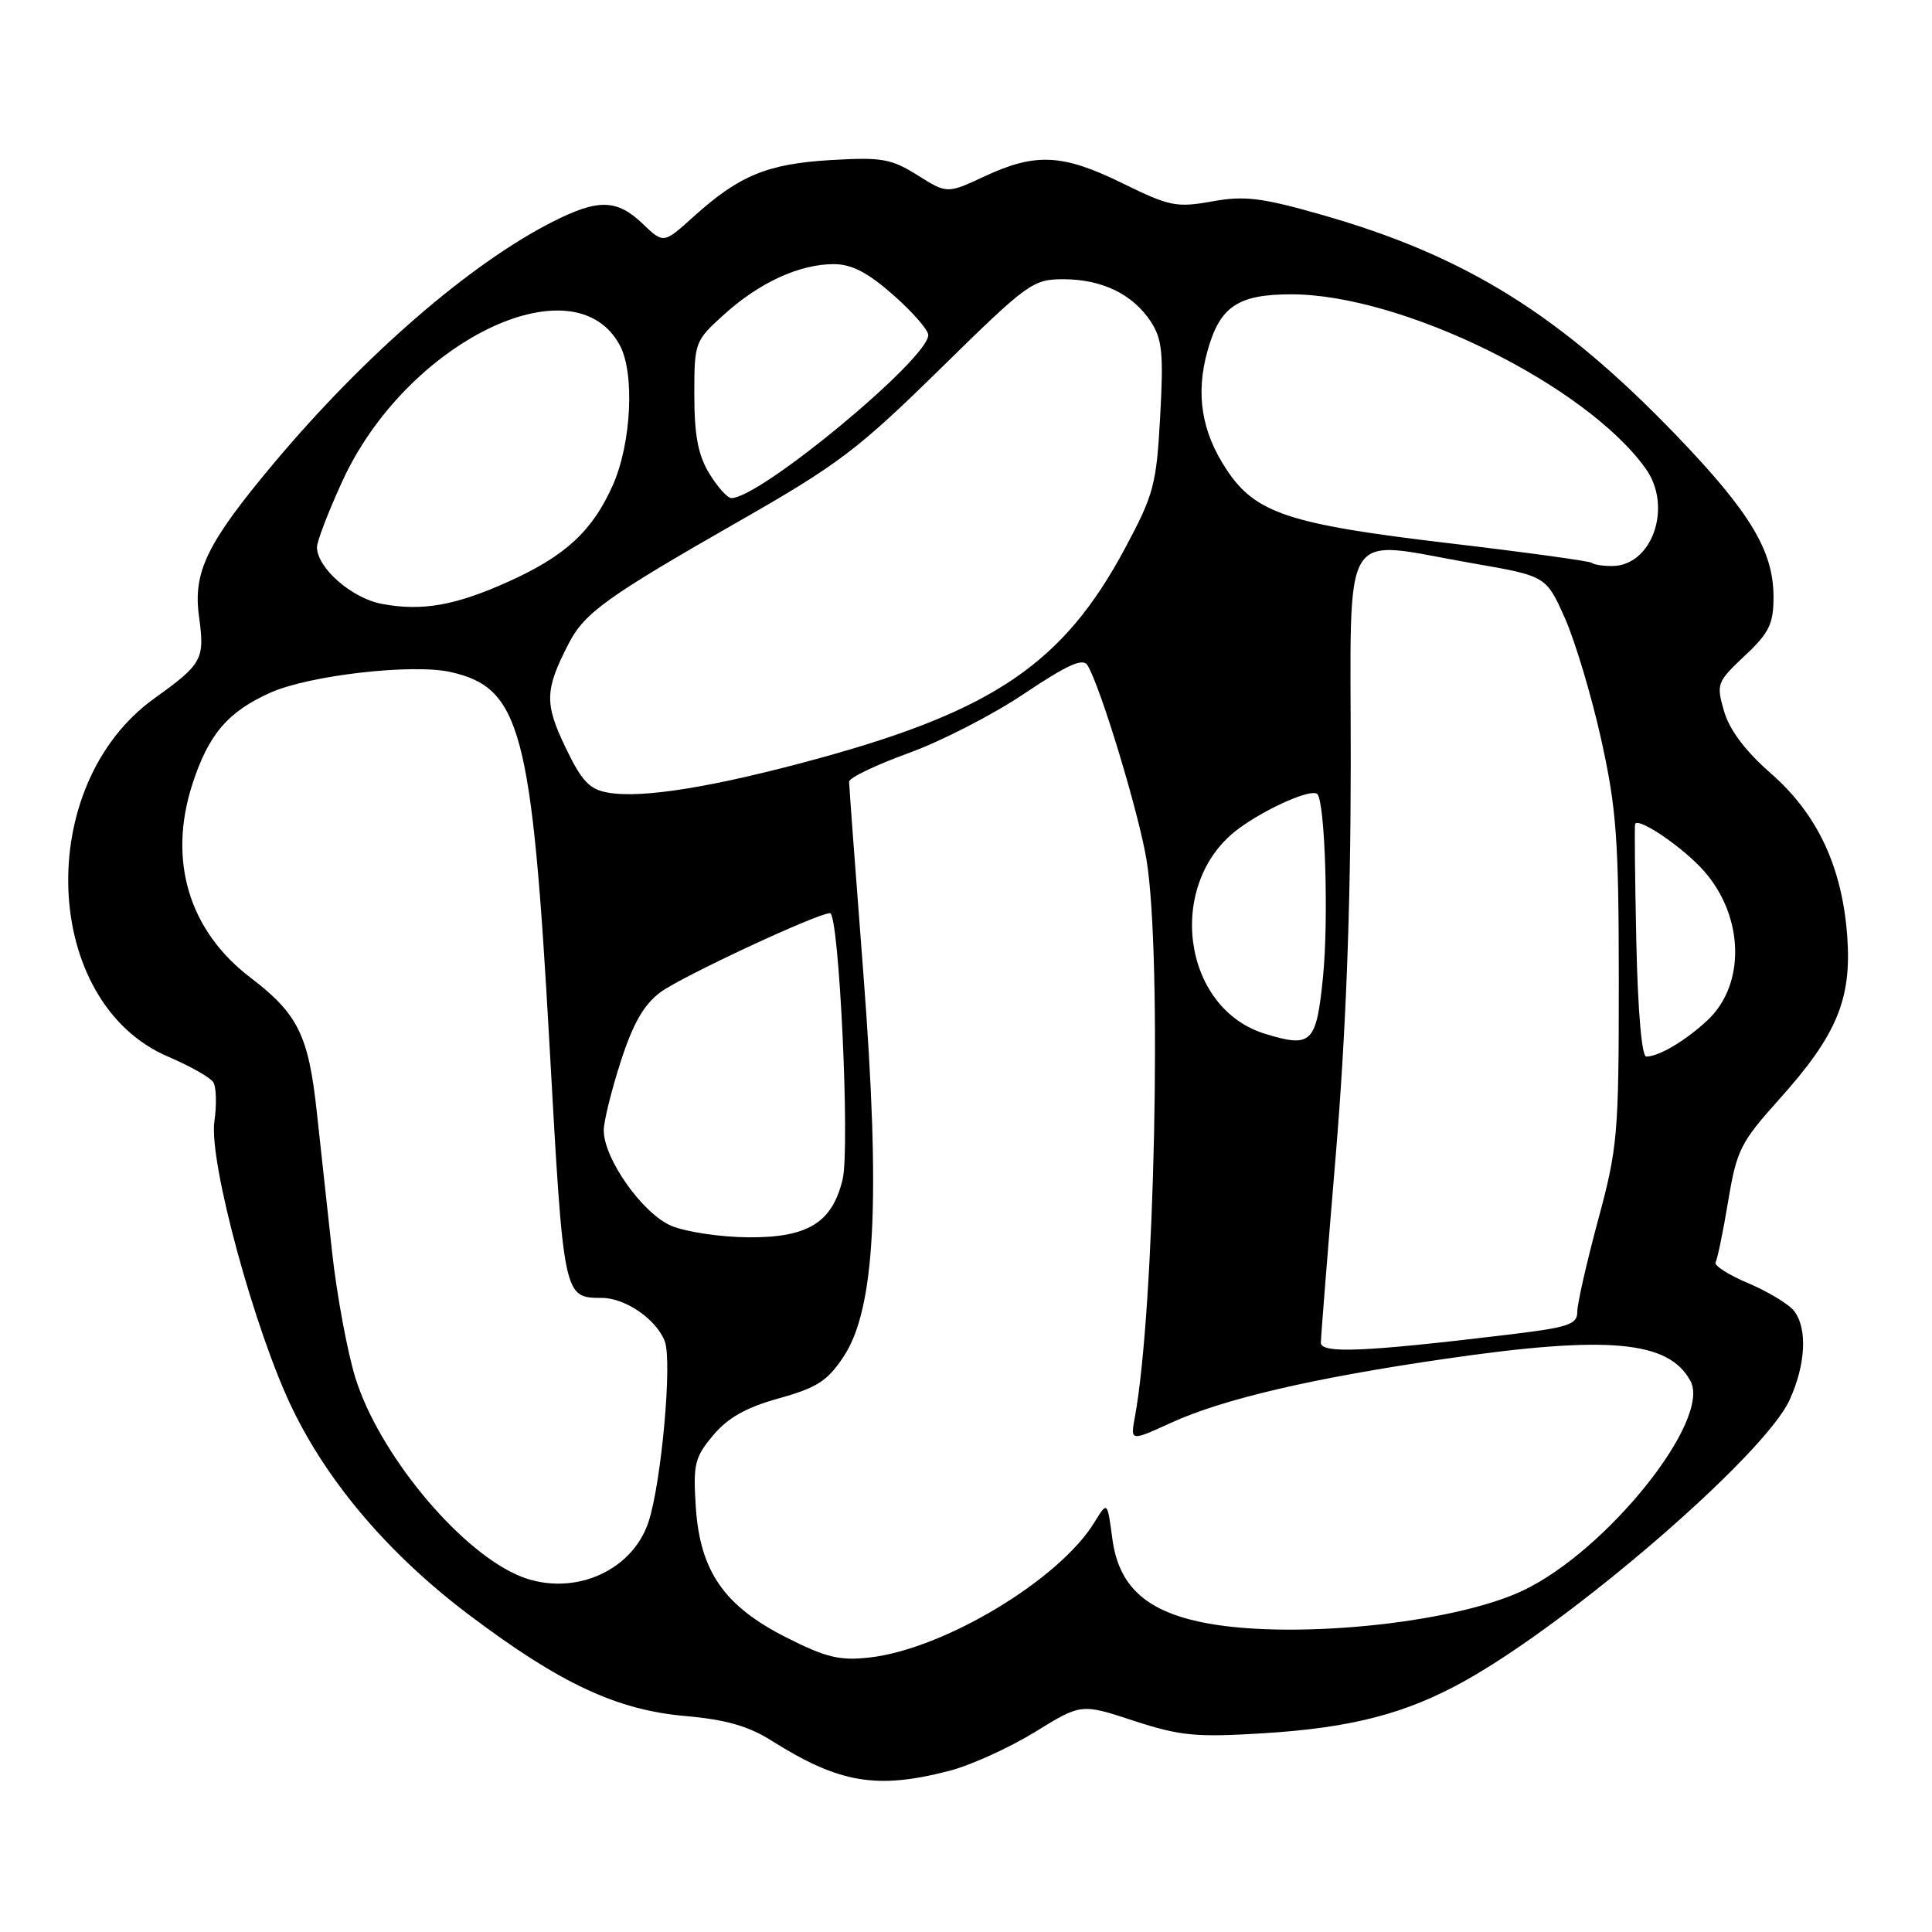 <?xml version="1.0" encoding="UTF-8" standalone="no"?>
<!DOCTYPE svg PUBLIC "-//W3C//DTD SVG 1.1//EN" "http://www.w3.org/Graphics/SVG/1.1/DTD/svg11.dtd" >
<svg xmlns="http://www.w3.org/2000/svg" xmlns:xlink="http://www.w3.org/1999/xlink" version="1.1" viewBox="0 0 256 256">
 <g >
 <path fill="currentColor"
d=" M 125.77 234.65 C 128.63 233.91 133.74 231.59 137.12 229.51 C 143.26 225.72 143.26 225.72 150.23 228.01 C 156.36 230.01 158.43 230.22 167.35 229.67 C 179.05 228.95 186.23 227.09 194.00 222.78 C 208.26 214.87 233.82 192.78 237.13 185.50 C 239.27 180.82 239.51 176.06 237.75 173.74 C 237.06 172.83 234.33 171.17 231.69 170.05 C 229.04 168.93 227.07 167.68 227.32 167.26 C 227.57 166.84 228.32 163.20 228.99 159.17 C 230.12 152.39 230.62 151.38 235.75 145.67 C 243.39 137.16 245.37 132.41 244.77 124.08 C 244.10 114.86 240.82 107.87 234.63 102.46 C 231.27 99.52 229.17 96.73 228.45 94.25 C 227.40 90.63 227.49 90.38 231.18 86.90 C 234.43 83.85 235.00 82.68 235.00 79.11 C 235.00 73.01 231.93 67.90 222.17 57.74 C 206.76 41.71 194.19 33.89 175.10 28.45 C 167.13 26.18 164.92 25.91 160.60 26.69 C 155.90 27.53 154.97 27.35 148.77 24.30 C 140.83 20.40 137.24 20.21 130.50 23.35 C 125.50 25.68 125.50 25.68 121.58 23.22 C 118.09 21.03 116.84 20.81 110.08 21.21 C 101.68 21.71 97.94 23.25 91.90 28.71 C 87.92 32.30 87.92 32.30 85.16 29.65 C 81.74 26.38 79.27 26.32 73.22 29.39 C 62.30 34.93 48.33 47.03 36.32 61.34 C 27.42 71.96 25.56 75.76 26.37 81.70 C 27.15 87.37 26.83 87.97 20.44 92.55 C 4.41 104.06 5.52 132.84 22.27 140.01 C 25.15 141.24 27.84 142.76 28.25 143.38 C 28.66 143.99 28.73 146.34 28.41 148.58 C 27.64 153.92 33.79 176.50 38.80 186.78 C 43.65 196.73 51.74 206.14 62.22 214.03 C 74.23 223.08 81.74 226.59 90.79 227.38 C 96.15 227.85 99.16 228.71 102.21 230.63 C 111.18 236.29 116.16 237.14 125.77 234.65 Z  M 104.19 216.97 C 95.93 212.80 92.73 208.17 92.19 199.58 C 91.83 194.02 92.06 193.08 94.51 190.17 C 96.47 187.84 98.89 186.48 103.23 185.28 C 108.25 183.88 109.65 182.98 111.78 179.76 C 115.98 173.42 116.71 159.12 114.40 129.00 C 113.36 115.53 112.51 104.08 112.51 103.58 C 112.50 103.07 116.04 101.37 120.36 99.80 C 124.69 98.24 131.61 94.68 135.75 91.89 C 141.44 88.08 143.48 87.16 144.09 88.14 C 145.81 90.92 150.93 107.81 151.93 114.00 C 154.00 126.76 153.01 173.51 150.38 187.75 C 149.78 190.99 149.78 190.99 155.14 188.54 C 162.04 185.38 173.93 182.60 191.50 180.05 C 213.09 176.91 221.13 177.64 224.00 183.00 C 226.78 188.19 212.87 205.55 201.73 210.79 C 192.27 215.23 170.38 217.35 159.02 214.91 C 151.68 213.34 148.21 210.05 147.39 203.89 C 146.73 198.91 146.73 198.91 145.02 201.71 C 140.38 209.32 125.06 218.53 115.20 219.63 C 111.27 220.07 109.46 219.64 104.19 216.97 Z  M 68.42 208.64 C 60.45 205.02 50.13 192.40 47.08 182.54 C 46.02 179.09 44.63 171.59 44.00 165.88 C 43.37 160.17 42.46 151.80 41.97 147.28 C 40.88 137.18 39.47 134.33 33.19 129.54 C 25.01 123.31 22.22 113.99 25.50 103.88 C 27.64 97.30 30.18 94.32 35.81 91.79 C 40.94 89.48 54.67 87.91 59.72 89.05 C 69.00 91.14 70.48 96.73 72.81 138.41 C 74.69 172.16 74.65 171.95 79.79 171.98 C 82.90 172.01 86.99 174.84 88.09 177.74 C 89.09 180.36 87.65 196.36 85.95 201.60 C 83.72 208.47 75.41 211.80 68.42 208.64 Z  M 175.02 177.89 C 175.03 177.12 175.92 165.93 177.00 153.00 C 178.33 137.01 178.97 120.47 178.98 101.25 C 179.00 68.75 177.30 71.55 195.19 74.65 C 204.87 76.33 204.87 76.33 207.36 81.91 C 208.72 84.99 210.89 92.22 212.17 98.00 C 214.20 107.19 214.49 111.18 214.50 130.00 C 214.50 150.33 214.35 152.06 211.75 161.68 C 210.24 167.29 209.00 172.74 209.00 173.81 C 209.00 175.51 207.86 175.89 199.75 176.86 C 180.71 179.15 175.00 179.39 175.02 177.89 Z  M 88.98 162.44 C 85.18 160.85 80.00 153.55 80.00 149.78 C 80.00 148.60 81.01 144.51 82.24 140.69 C 83.87 135.63 85.30 133.13 87.49 131.49 C 90.26 129.42 108.32 121.00 109.98 121.00 C 111.18 121.00 112.65 152.10 111.65 156.28 C 110.27 162.03 107.04 164.01 99.12 163.95 C 95.48 163.92 90.92 163.24 88.98 162.44 Z  M 216.82 124.75 C 216.64 116.36 216.57 109.35 216.66 109.18 C 217.11 108.25 223.10 112.35 225.80 115.43 C 231.12 121.48 231.31 130.47 226.24 135.20 C 223.35 137.90 219.80 140.00 218.14 140.00 C 217.54 140.00 217.02 133.97 216.82 124.75 Z  M 167.64 136.99 C 156.56 133.60 154.42 116.95 164.14 109.79 C 167.84 107.07 173.79 104.45 174.55 105.22 C 175.58 106.25 176.07 121.87 175.30 129.50 C 174.42 138.26 173.80 138.87 167.64 136.99 Z  M 80.52 105.02 C 78.09 104.59 77.05 103.47 74.91 98.99 C 72.13 93.18 72.19 91.40 75.37 85.24 C 77.47 81.18 80.47 79.04 98.00 69.02 C 111.06 61.56 113.70 59.56 124.59 48.87 C 136.17 37.50 136.86 37.00 140.89 37.00 C 146.01 37.00 150.10 38.98 152.49 42.62 C 154.00 44.93 154.19 46.82 153.73 55.16 C 153.23 64.26 152.89 65.53 149.03 72.73 C 140.94 87.81 131.72 94.12 108.48 100.49 C 94.61 104.29 85.06 105.84 80.52 105.02 Z  M 50.56 80.01 C 46.58 79.25 42.00 75.23 42.00 72.50 C 42.00 71.74 43.50 67.82 45.34 63.81 C 53.77 45.34 76.08 34.41 82.14 45.77 C 84.12 49.49 83.66 58.73 81.21 64.27 C 78.53 70.31 74.98 73.62 67.50 77.01 C 60.38 80.24 55.91 81.03 50.56 80.01 Z  M 210.92 74.58 C 210.69 74.36 202.18 73.18 192.00 71.98 C 170.76 69.47 166.36 68.01 162.53 62.23 C 159.20 57.20 158.40 52.20 160.01 46.46 C 161.65 40.60 164.03 39.00 171.12 39.00 C 185.77 39.00 210.18 51.02 218.08 62.12 C 221.66 67.15 218.93 75.00 213.60 75.00 C 212.35 75.00 211.15 74.81 210.92 74.58 Z  M 93.99 62.75 C 92.50 60.31 92.01 57.71 92.00 52.37 C 92.00 45.32 92.05 45.19 95.98 41.64 C 100.64 37.43 105.94 35.00 110.48 35.00 C 112.85 35.00 114.97 36.10 118.36 39.08 C 120.91 41.33 123.00 43.72 123.00 44.39 C 123.00 47.55 100.73 66.00 96.91 66.00 C 96.39 66.00 95.08 64.54 93.99 62.75 Z "/>
</g>
</svg>